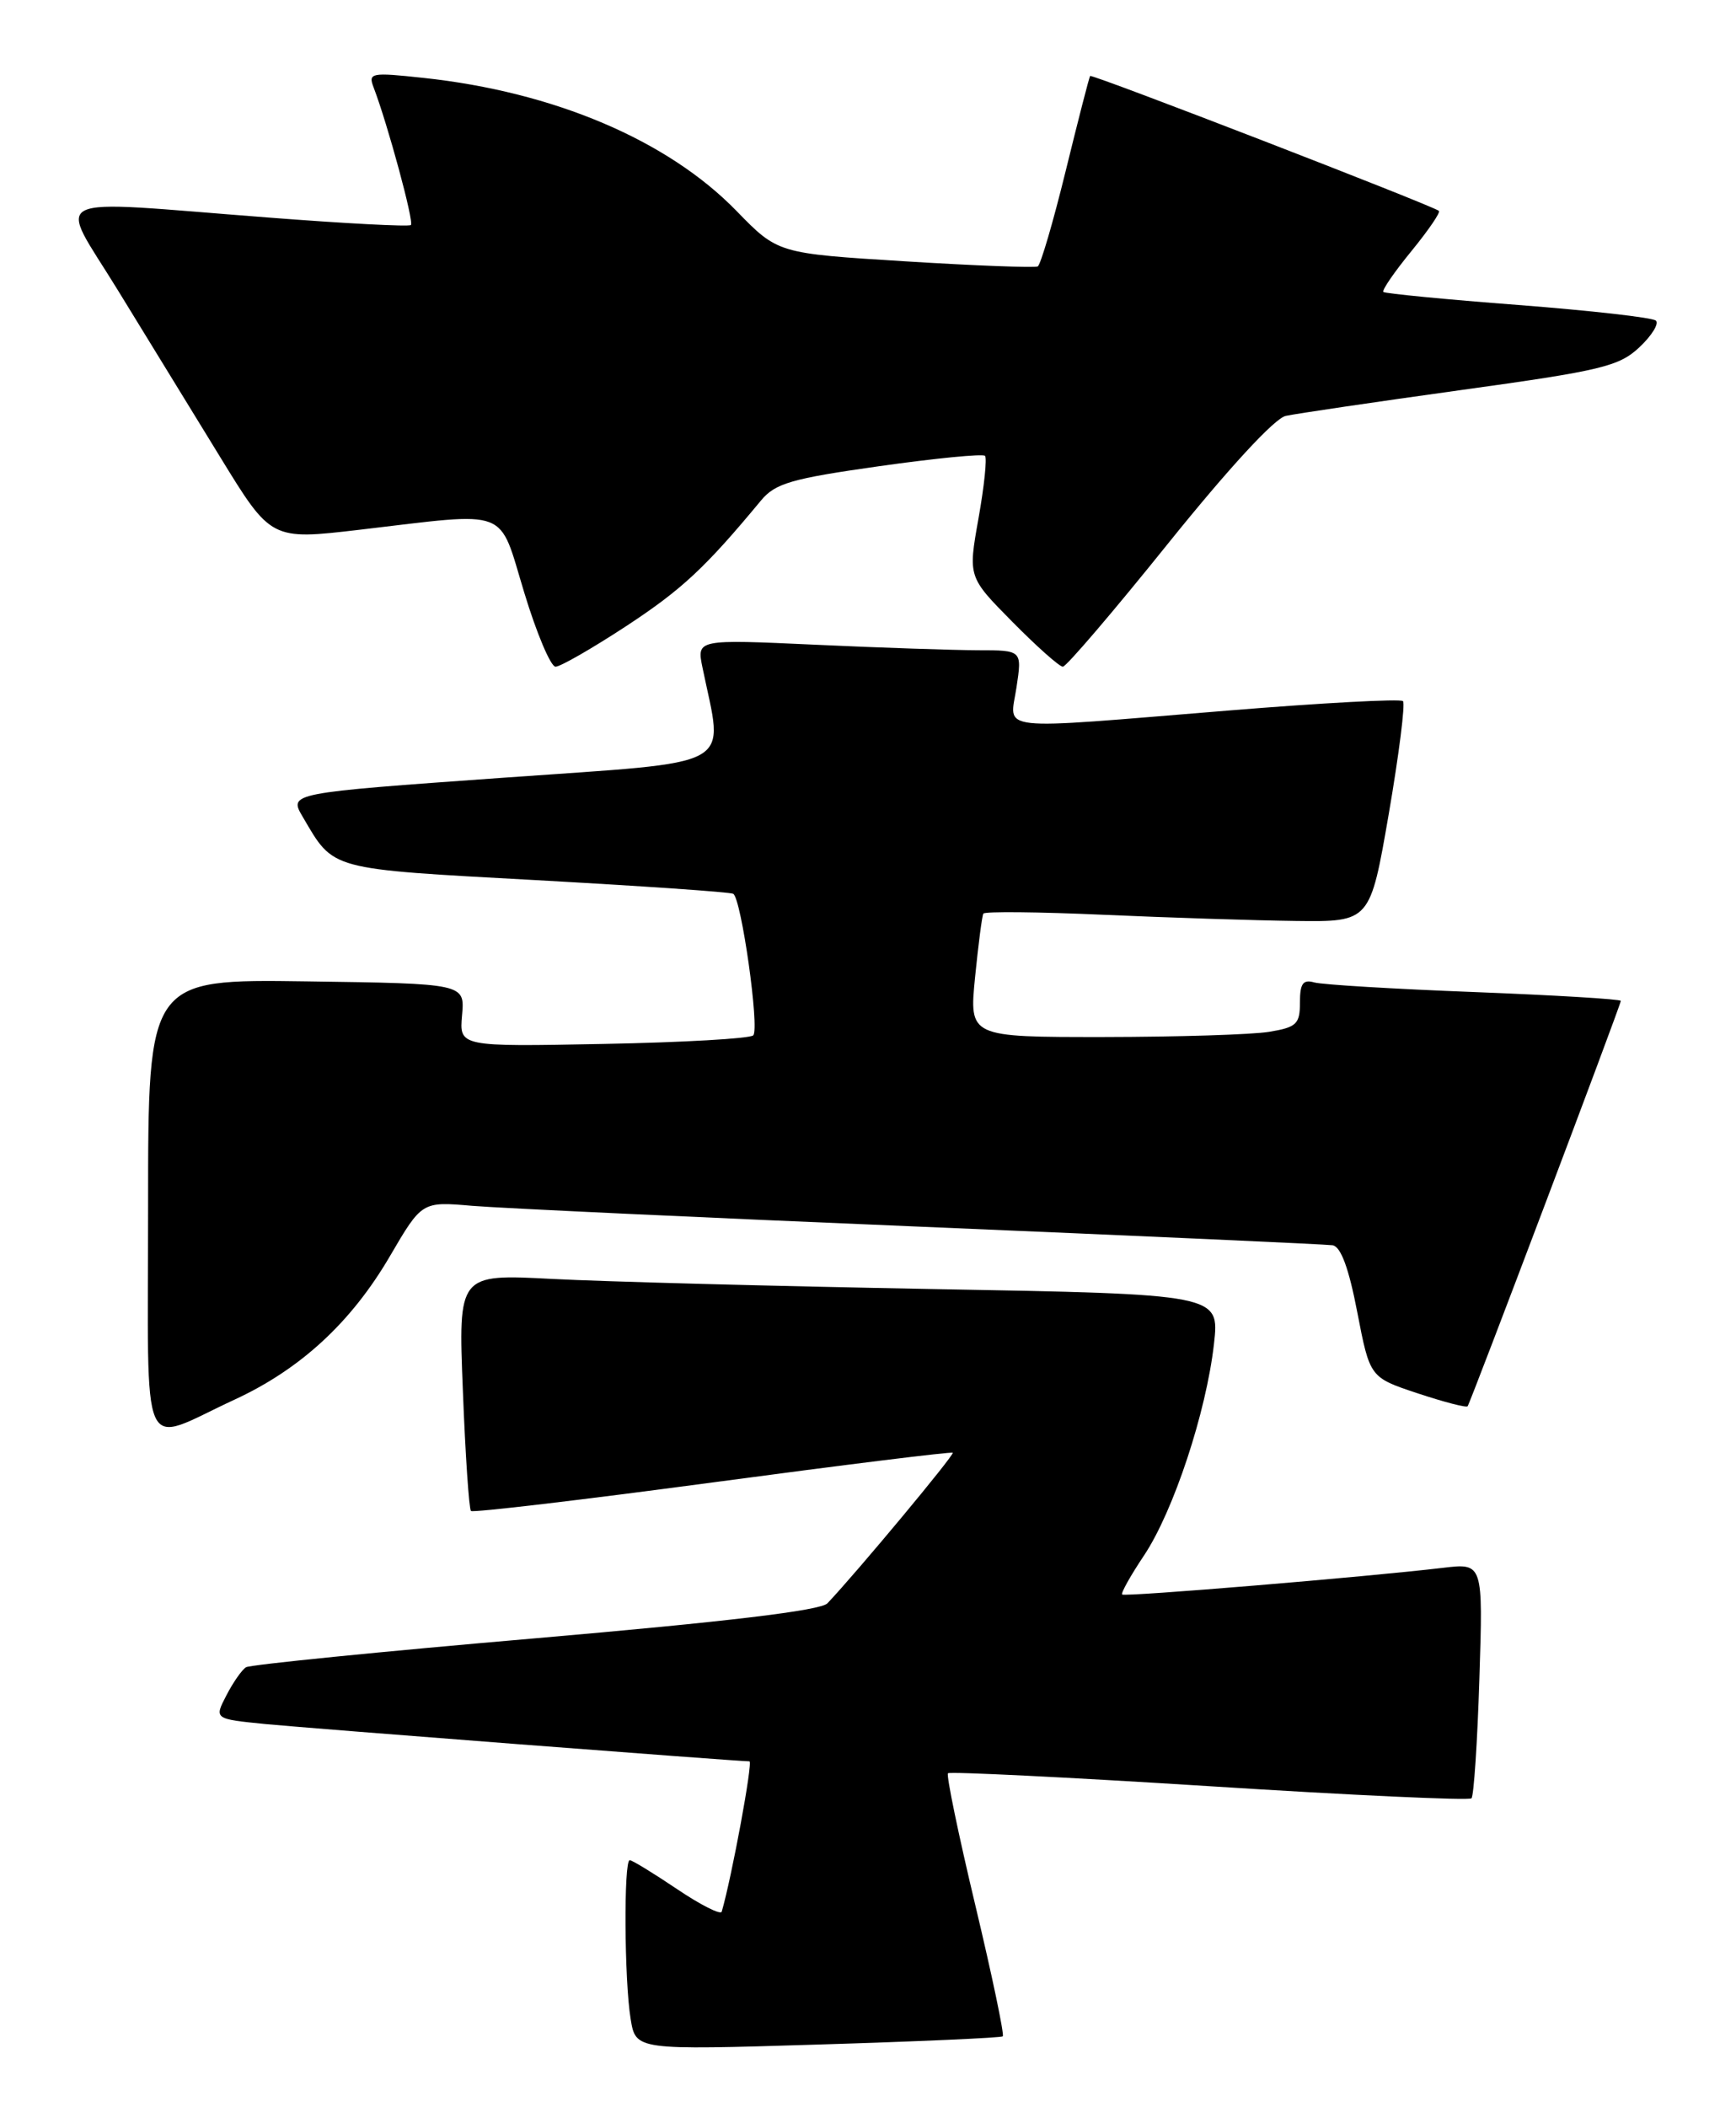<?xml version="1.0" encoding="UTF-8" standalone="no"?>
<!DOCTYPE svg PUBLIC "-//W3C//DTD SVG 1.1//EN" "http://www.w3.org/Graphics/SVG/1.1/DTD/svg11.dtd" >
<svg xmlns="http://www.w3.org/2000/svg" xmlns:xlink="http://www.w3.org/1999/xlink" version="1.1" viewBox="0 0 211 256">
 <g >
 <path fill="currentColor"
d=" M 121.88 247.40 C 122.09 247.22 120.59 240.05 118.54 231.46 C 116.49 222.88 115.00 215.67 115.22 215.44 C 115.45 215.22 129.74 215.92 146.99 217.01 C 164.23 218.11 178.57 218.77 178.85 218.48 C 179.13 218.20 179.57 211.65 179.81 203.93 C 180.26 189.90 180.26 189.90 175.38 190.48 C 166.16 191.58 136.69 194.03 136.39 193.72 C 136.22 193.55 137.42 191.41 139.06 188.96 C 142.63 183.60 146.61 171.58 147.55 163.28 C 148.23 157.24 148.23 157.24 113.37 156.61 C 94.19 156.26 73.37 155.71 67.10 155.38 C 55.69 154.78 55.69 154.78 56.26 168.97 C 56.56 176.77 57.01 183.34 57.24 183.57 C 57.47 183.80 70.67 182.24 86.58 180.11 C 102.48 177.98 115.63 176.35 115.80 176.50 C 116.05 176.72 104.19 190.97 100.57 194.79 C 99.74 195.67 88.42 197.02 65.09 199.04 C 46.24 200.66 30.41 202.25 29.90 202.56 C 29.40 202.87 28.32 204.41 27.51 205.99 C 26.03 208.84 26.03 208.84 32.26 209.46 C 37.47 209.97 89.24 213.96 91.09 213.99 C 91.54 214.00 88.94 228.08 87.72 232.26 C 87.60 232.67 85.15 231.44 82.29 229.51 C 79.42 227.58 76.84 226.00 76.54 226.00 C 75.80 226.00 75.88 240.64 76.65 245.29 C 77.27 249.08 77.27 249.08 99.39 248.40 C 111.55 248.03 121.67 247.58 121.88 247.40 Z  M 28.50 170.05 C 36.53 166.34 42.69 160.66 47.39 152.62 C 51.28 145.97 51.28 145.97 57.39 146.50 C 60.75 146.78 85.33 147.93 112.00 149.04 C 138.68 150.16 161.16 151.17 161.97 151.29 C 162.97 151.45 163.94 154.07 164.97 159.43 C 166.50 167.35 166.50 167.35 172.31 169.28 C 175.51 170.34 178.24 171.05 178.38 170.85 C 178.75 170.34 197.00 122.07 197.00 121.60 C 197.00 121.39 189.01 120.91 179.25 120.53 C 169.49 120.16 160.71 119.63 159.75 119.36 C 158.37 118.97 158.00 119.48 158.00 121.80 C 158.00 124.42 157.59 124.81 154.25 125.36 C 152.19 125.70 143.14 125.98 134.15 125.99 C 117.80 126.00 117.80 126.00 118.51 118.75 C 118.91 114.76 119.36 111.28 119.52 111.00 C 119.67 110.72 126.26 110.79 134.15 111.14 C 142.04 111.49 152.56 111.83 157.52 111.89 C 166.53 112.00 166.53 112.00 168.80 98.86 C 170.04 91.64 170.82 85.48 170.52 85.18 C 170.22 84.88 160.64 85.40 149.24 86.33 C 120.41 88.68 122.74 88.94 123.55 83.50 C 124.23 79.00 124.23 79.00 118.86 79.00 C 115.91 78.99 107.02 78.70 99.09 78.33 C 84.68 77.67 84.68 77.67 85.38 81.09 C 87.94 93.61 90.08 92.42 61.16 94.49 C 35.09 96.35 35.09 96.35 36.80 99.25 C 40.63 105.77 39.79 105.54 65.13 106.93 C 77.98 107.64 88.78 108.38 89.12 108.59 C 90.11 109.18 92.34 125.00 91.55 125.79 C 91.16 126.18 82.96 126.65 73.33 126.83 C 55.82 127.17 55.82 127.17 56.16 123.33 C 56.50 119.50 56.50 119.50 37.25 119.23 C 18.00 118.96 18.00 118.96 18.00 146.55 C 18.00 178.12 16.81 175.45 28.50 170.05 Z  M 76.14 76.05 C 82.90 71.61 85.73 68.97 92.50 60.80 C 94.23 58.72 96.18 58.15 106.86 56.64 C 113.66 55.68 119.45 55.11 119.72 55.38 C 119.98 55.65 119.63 59.07 118.93 62.98 C 117.66 70.10 117.66 70.10 123.05 75.55 C 126.01 78.55 128.77 81.00 129.18 81.00 C 129.60 81.00 135.36 74.26 141.99 66.01 C 149.34 56.88 154.91 50.83 156.27 50.53 C 157.50 50.26 167.05 48.85 177.50 47.40 C 194.65 45.03 196.77 44.52 199.26 42.19 C 200.77 40.77 201.67 39.31 201.26 38.95 C 200.84 38.58 193.30 37.73 184.50 37.05 C 175.70 36.38 168.34 35.66 168.14 35.47 C 167.94 35.27 169.47 33.05 171.53 30.53 C 173.59 28.01 175.11 25.80 174.89 25.62 C 174.11 24.97 132.71 8.96 132.50 9.23 C 132.38 9.38 131.05 14.57 129.53 20.76 C 128.01 26.96 126.48 32.18 126.13 32.37 C 125.78 32.55 118.53 32.28 110.02 31.75 C 94.54 30.79 94.54 30.79 89.52 25.63 C 81.15 17.03 67.34 11.16 51.44 9.46 C 45.09 8.78 44.73 8.85 45.41 10.62 C 47.11 15.06 50.35 26.98 49.94 27.34 C 49.70 27.56 41.85 27.15 32.50 26.42 C 4.93 24.30 6.99 23.30 14.32 35.25 C 17.78 40.89 23.38 50.03 26.78 55.56 C 32.95 65.62 32.95 65.62 43.72 64.36 C 62.23 62.19 60.53 61.54 63.72 72.00 C 65.22 76.95 66.94 81.00 67.52 81.00 C 68.11 81.00 71.99 78.77 76.14 76.05 Z "/>
</g>
</svg>